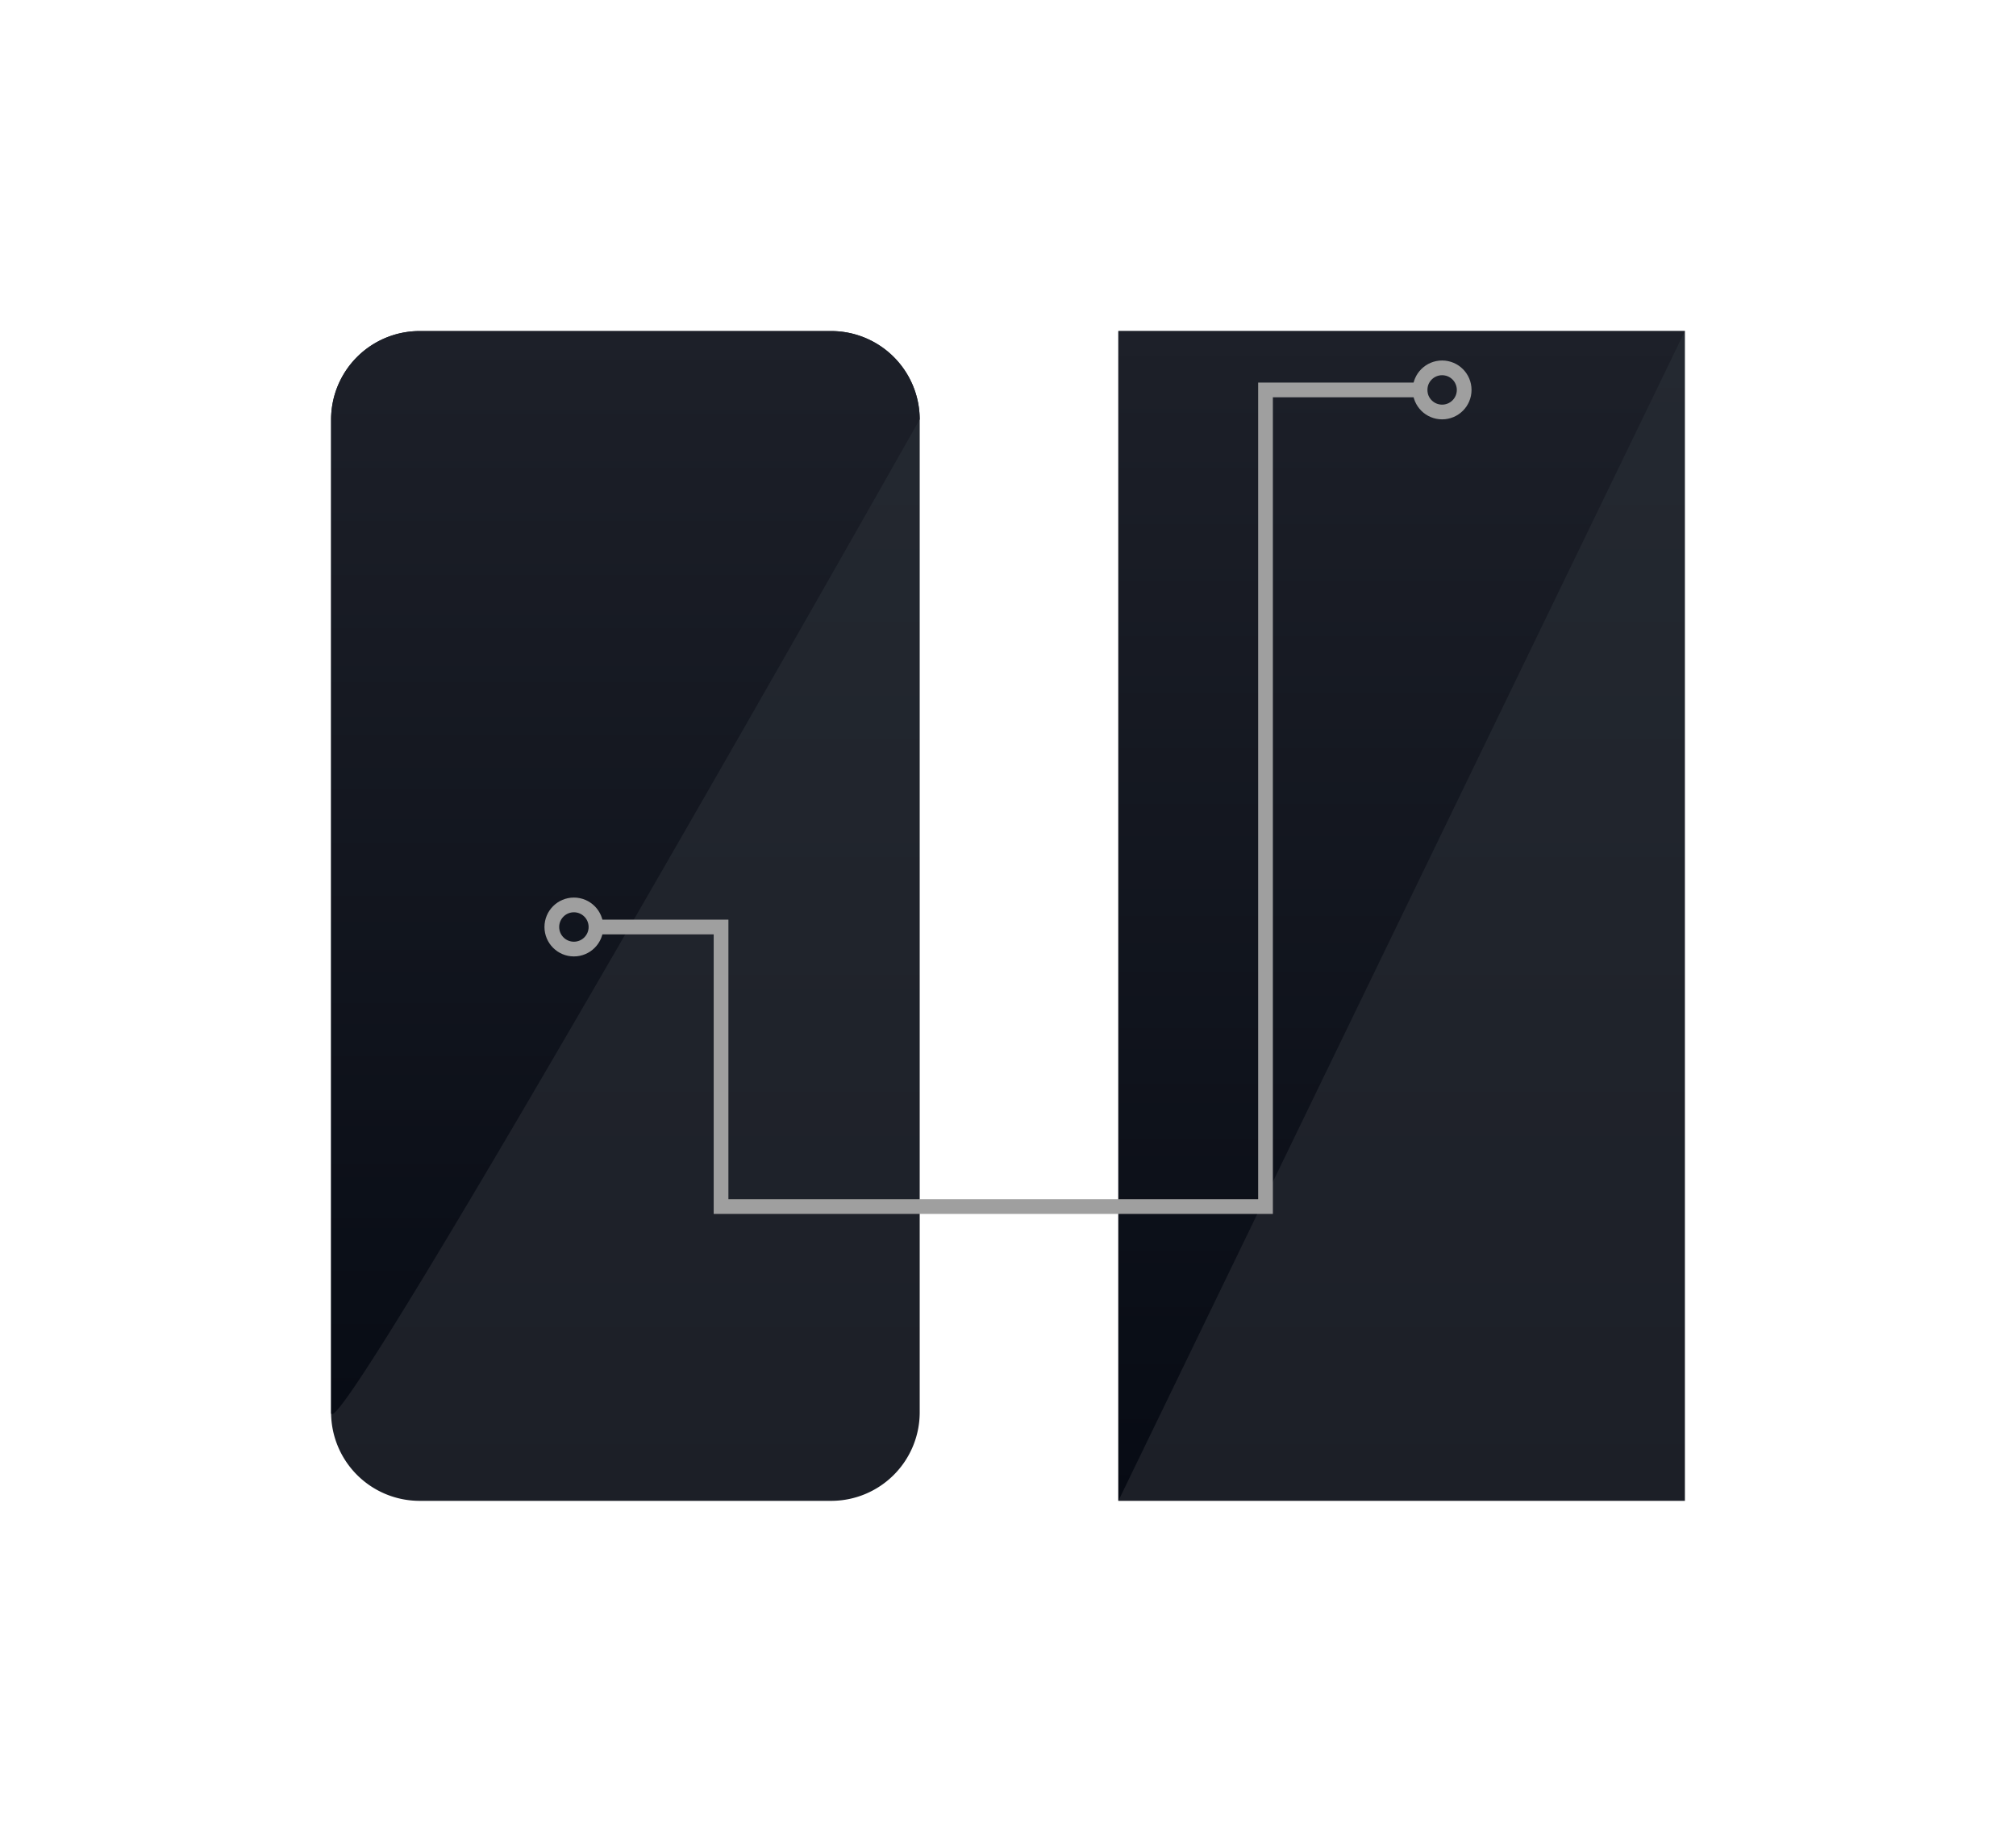 <svg xmlns="http://www.w3.org/2000/svg" xmlns:xlink="http://www.w3.org/1999/xlink" viewBox="0 0 274 249">
  <defs>
    <style>
      .cls-1 {
        fill: url(#linear-gradient);
      }

      .cls-2 {
        fill: url(#linear-gradient-2);
      }

      .cls-3 {
        fill: none;
        stroke: #9f9f9f;
        stroke-miterlimit: 10;
        stroke-width: 2px;
      }

      .cls-4 {
        filter: url(#Path_10);
      }

      .cls-5 {
        filter: url(#Rectangle_31);
      }

      .cls-6 {
        filter: url(#Path_9);
      }

      .cls-7 {
        filter: url(#Path_5);
      }
    </style>
    <linearGradient id="linear-gradient" x1="0.5" x2="0.5" y2="1" gradientUnits="objectBoundingBox">
      <stop offset="0" stop-color="#242931"/>
      <stop offset="1" stop-color="#1c1f27"/>
    </linearGradient>
    <filter id="Path_5" x="0" y="0" width="170" height="249" filterUnits="userSpaceOnUse">
      <feOffset dy="20" input="SourceAlpha"/>
      <feGaussianBlur stdDeviation="15" result="blur"/>
      <feFlood flood-opacity="0.161"/>
      <feComposite operator="in" in2="blur"/>
      <feComposite in="SourceGraphic"/>
    </filter>
    <linearGradient id="linear-gradient-2" x1="0.5" x2="0.5" y2="1" gradientUnits="objectBoundingBox">
      <stop offset="0" stop-color="#1d2029"/>
      <stop offset="1" stop-color="#070b14"/>
    </linearGradient>
    <filter id="Path_9" x="0" y="0" width="170" height="237.224" filterUnits="userSpaceOnUse">
      <feOffset dy="20" input="SourceAlpha"/>
      <feGaussianBlur stdDeviation="15" result="blur-2"/>
      <feFlood flood-opacity="0.161"/>
      <feComposite operator="in" in2="blur-2"/>
      <feComposite in="SourceGraphic"/>
    </filter>
    <filter id="Rectangle_31" x="107" y="0" width="167" height="249" filterUnits="userSpaceOnUse">
      <feOffset dy="20" input="SourceAlpha"/>
      <feGaussianBlur stdDeviation="15" result="blur-3"/>
      <feFlood flood-opacity="0.161"/>
      <feComposite operator="in" in2="blur-3"/>
      <feComposite in="SourceGraphic"/>
    </filter>
    <filter id="Path_10" x="107" y="0" width="167" height="249" filterUnits="userSpaceOnUse">
      <feOffset dy="20" input="SourceAlpha"/>
      <feGaussianBlur stdDeviation="15" result="blur-4"/>
      <feFlood flood-opacity="0.161"/>
      <feComposite operator="in" in2="blur-4"/>
      <feComposite in="SourceGraphic"/>
    </filter>
  </defs>
  <g id="cross-platform" transform="translate(45 25)">
    <g class="cls-7" transform="matrix(1, 0, 0, 1, -45, -25)">
      <path id="Path_5-2" data-name="Path 5" class="cls-1" d="M68,159H12A12.035,12.035,0,0,1,0,147V12A12.035,12.035,0,0,1,12,0H68A12.035,12.035,0,0,1,80,12V147A12.035,12.035,0,0,1,68,159Z" transform="translate(45 25)"/>
    </g>
    <g class="cls-6" transform="matrix(1, 0, 0, 1, -45, -25)">
      <path id="Path_9-2" data-name="Path 9" class="cls-2" d="M0,147V12A12.035,12.035,0,0,1,12,0H68A12.035,12.035,0,0,1,80,12S0,153.6,0,147Z" transform="translate(45 25)"/>
    </g>
    <g class="cls-5" transform="matrix(1, 0, 0, 1, -45, -25)">
      <rect id="Rectangle_31-2" data-name="Rectangle 31" class="cls-1" width="77" height="159" transform="translate(152 25)"/>
    </g>
    <g class="cls-4" transform="matrix(1, 0, 0, 1, -45, -25)">
      <path id="Path_10-2" data-name="Path 10" class="cls-2" d="M0,0H77L0,159Z" transform="translate(152 25)"/>
    </g>
    <path id="Path_6" data-name="Path 6" class="cls-3" d="M36,101H53v38h74V28h22"/>
    <circle id="Ellipse_130" data-name="Ellipse 130" class="cls-3" cx="3" cy="3" r="3" transform="translate(30 98)"/>
    <circle id="Ellipse_131" data-name="Ellipse 131" class="cls-3" cx="3" cy="3" r="3" transform="translate(148 25)"/>
  </g>
</svg>
